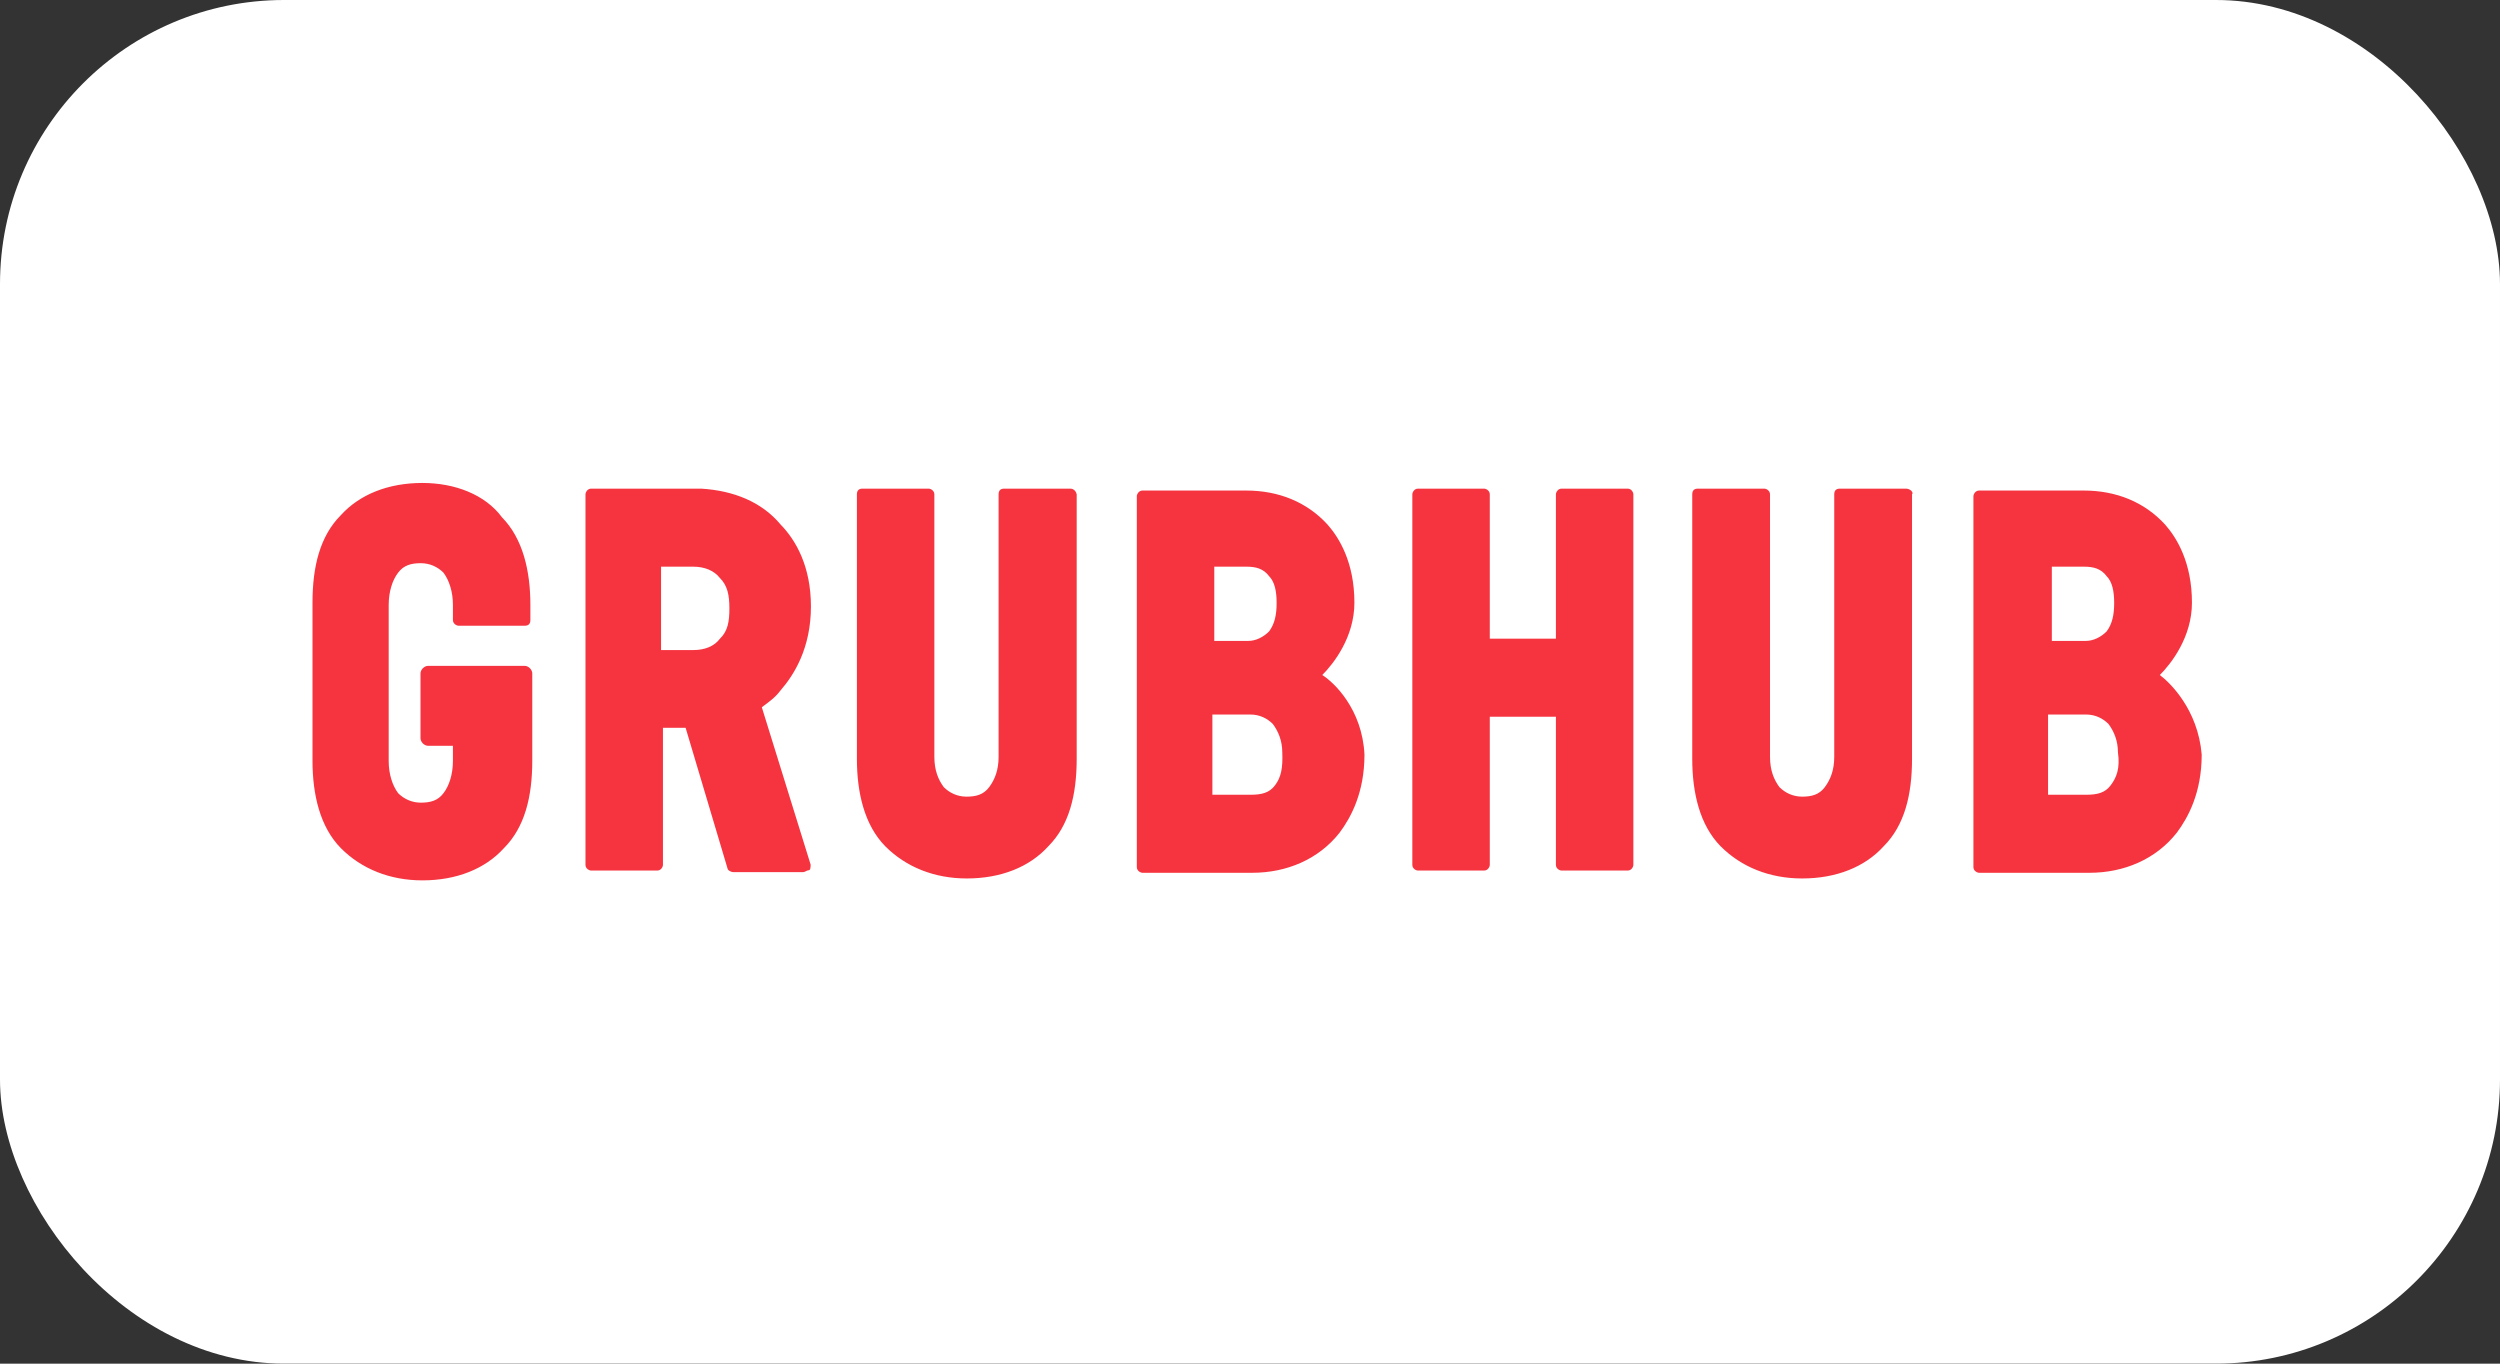 <svg width="176" height="96" viewBox="0 0 176 96" fill="none" xmlns="http://www.w3.org/2000/svg">
<rect x="0" y="0" width="176" height="96" fill="#333333" stroke="none"/>
<rect width="176" height="96" rx="20" fill="white"/>
<g clip-path="url(#clip0_1163_1529)">
<path d="M114.59 34.4H109.935C109.669 34.4 109.536 34.667 109.536 34.801V44.964H104.881V34.801C104.881 34.534 104.615 34.4 104.482 34.4H99.827C99.561 34.4 99.428 34.667 99.428 34.801V60.888C99.428 61.155 99.694 61.288 99.827 61.288H104.482C104.748 61.288 104.881 61.022 104.881 60.888V50.458H109.536V60.888C109.536 61.155 109.802 61.288 109.935 61.288H114.59C114.856 61.288 114.989 61.022 114.989 60.888V34.801C114.989 34.667 114.856 34.4 114.59 34.4ZM75.355 34.4H70.7C70.434 34.4 70.301 34.534 70.301 34.801V53.282C70.301 54.216 70.035 54.883 69.636 55.417C69.237 55.951 68.705 56.084 68.04 56.084C67.397 56.084 66.843 55.817 66.444 55.417C66.045 54.883 65.779 54.216 65.779 53.282V34.801C65.779 34.534 65.513 34.4 65.38 34.4H60.725C60.459 34.4 60.326 34.534 60.326 34.801V53.415C60.326 55.817 60.858 58.086 62.321 59.576C63.784 61.044 65.779 61.844 68.062 61.844C70.456 61.844 72.474 61.044 73.803 59.576C75.266 58.108 75.799 55.973 75.799 53.415V34.801C75.776 34.667 75.643 34.4 75.355 34.4ZM29.736 34C27.342 34 25.325 34.801 23.995 36.269C22.532 37.736 22 39.871 22 42.429V53.549C22 55.951 22.532 58.219 23.995 59.709C25.458 61.177 27.453 61.978 29.736 61.978C32.13 61.978 34.147 61.177 35.477 59.709C36.94 58.242 37.472 56.106 37.472 53.549V47.411C37.472 47.144 37.206 46.877 36.94 46.877H30.135C29.869 46.877 29.603 47.144 29.603 47.411V51.97C29.603 52.237 29.869 52.504 30.135 52.504H31.886V53.571C31.886 54.505 31.62 55.328 31.221 55.84C30.822 56.373 30.29 56.507 29.625 56.507C28.983 56.507 28.428 56.24 28.029 55.84C27.63 55.306 27.364 54.505 27.364 53.571V42.585C27.364 41.651 27.63 40.828 28.029 40.316C28.428 39.782 28.96 39.649 29.625 39.649C30.268 39.649 30.822 39.916 31.221 40.316C31.62 40.85 31.886 41.651 31.886 42.585V43.652C31.886 43.919 32.152 44.052 32.285 44.052H36.94C37.206 44.052 37.339 43.919 37.339 43.652V42.585C37.339 40.183 36.807 37.914 35.344 36.424C34.147 34.801 31.997 34 29.736 34ZM89.763 55.283C89.365 55.817 88.832 55.951 88.012 55.951H85.352V50.302H88.012C88.677 50.302 89.209 50.569 89.608 50.969C90.007 51.503 90.273 52.17 90.273 52.971C90.318 54.083 90.185 54.727 89.763 55.283ZM85.352 39.894H87.746C88.411 39.894 88.943 40.027 89.342 40.561C89.741 40.961 89.874 41.628 89.874 42.451C89.874 43.274 89.741 43.919 89.342 44.453C88.943 44.853 88.411 45.12 87.879 45.12H85.485V39.894H85.352ZM93.088 47.522C93.886 46.721 95.35 44.853 95.35 42.429C95.35 39.605 94.285 37.87 93.465 36.936C92.002 35.334 90.007 34.534 87.724 34.534H80.431C80.165 34.534 80.032 34.801 80.032 34.934V61.044C80.032 61.311 80.298 61.444 80.431 61.444H88.168C90.561 61.444 92.823 60.51 94.308 58.62C95.106 57.552 96.059 55.795 96.059 53.126C95.904 49.924 93.909 48.033 93.088 47.522ZM50.684 44.964C50.285 45.498 49.62 45.765 48.8 45.765H46.538V39.894H48.8C49.597 39.894 50.263 40.16 50.684 40.694C51.216 41.228 51.349 41.895 51.349 42.829C51.349 43.763 51.238 44.431 50.684 44.964ZM53.632 49.79C54.164 49.39 54.563 49.123 54.962 48.589C55.893 47.522 57.09 45.631 57.09 42.696C57.09 39.871 56.026 38.025 54.962 36.936C53.632 35.334 51.637 34.534 49.354 34.4H41.617C41.352 34.4 41.218 34.667 41.218 34.801V60.888C41.218 61.155 41.484 61.288 41.617 61.288H46.273C46.538 61.288 46.672 61.022 46.672 60.888V51.236H48.267L51.216 61.133C51.216 61.266 51.482 61.4 51.615 61.4H56.536C56.669 61.4 56.802 61.266 56.935 61.266C57.068 61.266 57.068 60.999 57.068 60.866L53.632 49.79ZM148.594 55.283C148.195 55.817 147.663 55.951 146.843 55.951H144.183V50.302H146.843C147.508 50.302 148.04 50.569 148.439 50.969C148.838 51.503 149.104 52.17 149.104 52.971C149.259 54.083 149.015 54.727 148.594 55.283ZM144.316 39.894H146.71C147.375 39.894 147.907 40.027 148.306 40.561C148.705 40.961 148.838 41.628 148.838 42.451C148.838 43.274 148.705 43.919 148.306 44.453C147.907 44.853 147.375 45.12 146.843 45.12H144.449V39.894H144.316ZM152.052 47.522C152.85 46.721 154.313 44.853 154.313 42.429C154.313 39.605 153.249 37.87 152.429 36.936C150.966 35.334 148.971 34.534 146.688 34.534H139.328C139.062 34.534 138.929 34.801 138.929 34.934V61.044C138.929 61.311 139.195 61.444 139.328 61.444H147.109C149.503 61.444 151.764 60.51 153.249 58.62C154.047 57.552 155 55.795 155 53.126C154.734 49.924 152.739 48.033 152.052 47.522ZM134.185 34.4H129.53C129.264 34.4 129.131 34.534 129.131 34.801V53.282C129.131 54.216 128.865 54.883 128.466 55.417C128.067 55.951 127.535 56.084 126.87 56.084C126.228 56.084 125.674 55.817 125.274 55.417C124.875 54.883 124.609 54.216 124.609 53.282V34.801C124.609 34.534 124.343 34.4 124.21 34.4H119.533C119.267 34.4 119.134 34.534 119.134 34.801V53.415C119.134 55.817 119.666 58.086 121.129 59.576C122.592 61.044 124.587 61.844 126.87 61.844C129.264 61.844 131.282 61.044 132.612 59.576C134.075 58.108 134.607 55.973 134.607 53.415V34.801C134.74 34.667 134.474 34.4 134.185 34.4Z" fill="#F63440"/>
</g>
<defs>
<clipPath id="clip0_1163_1529">
<rect width="133" height="28" fill="white" transform="translate(22 34)"/>
</clipPath>
</defs>
</svg>
